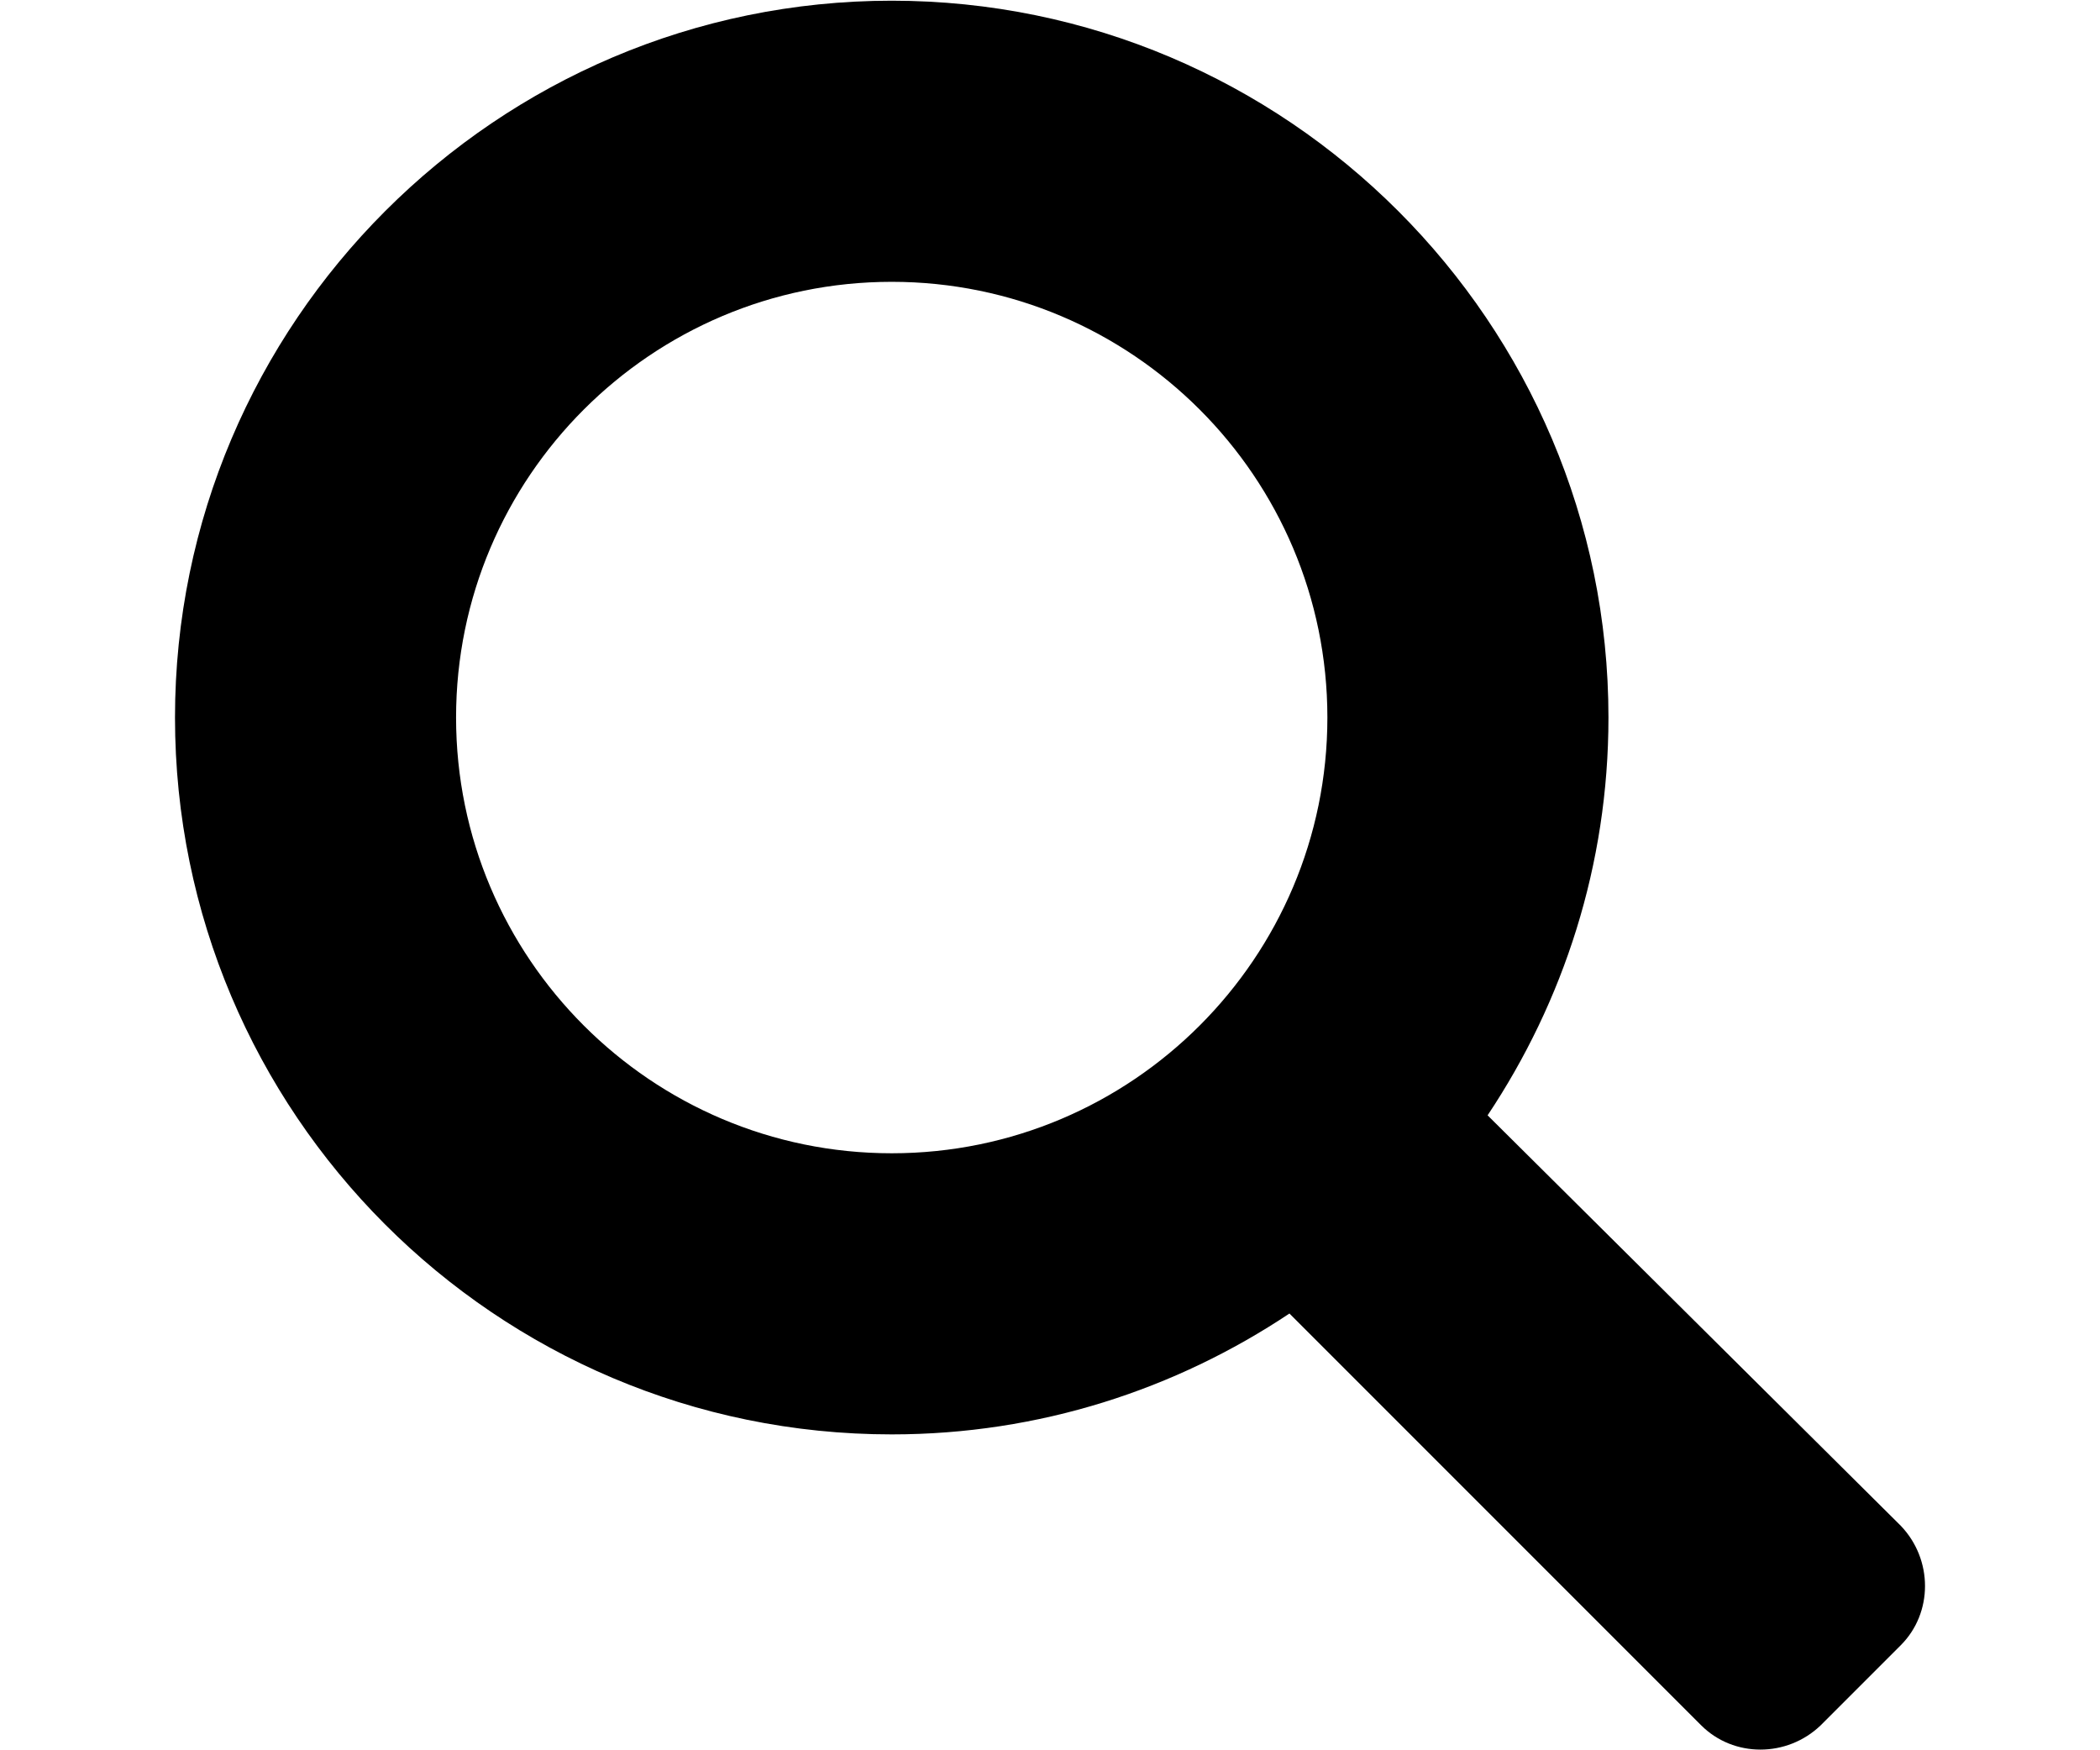 <?xml version="1.0" encoding="iso-8859-1"?>
<!-- Generator: Adobe Illustrator 16.0.0, SVG Export Plug-In . SVG Version: 6.00 Build 0)  -->
<!DOCTYPE svg PUBLIC "-//W3C//DTD SVG 1.1//EN" "http://www.w3.org/Graphics/SVG/1.1/DTD/svg11.dtd">
<svg version="1.1" id="Capa_1" xmlns="http://www.w3.org/2000/svg" xmlns:xlink="http://www.w3.org/1999/xlink" x="0px" y="0px"
	 width="24" height="20" viewBox="0 0 124.524 124.524" style="enable-background:new 0 0 124.524 124.524;"
	 xml:space="preserve">
<g>
	<path d="M51,102.05c10.5,0,20.2-3.2,28.3-8.6l29.3,29.3c2.301,2.3,6.101,2.3,8.5,0l5.7-5.7c2.3-2.3,2.3-6.1,0-8.5L93.4,79.35
		c5.399-8.1,8.6-17.8,8.6-28.3c0-28.1-22.9-51-51-51c-28.1,0-51,22.9-51,51C0,79.149,22.8,102.05,51,102.05z M51,20.05
		c17.1,0,31,13.9,31,31c0,17.1-13.9,31-31,31c-17.1,0-31-13.9-31-31C20,33.95,33.9,20.05,51,20.05z"/>
</g>
<g>
</g>
<g>
</g>
<g>
</g>
<g>
</g>
<g>
</g>
<g>
</g>
<g>
</g>
<g>
</g>
<g>
</g>
<g>
</g>
<g>
</g>
<g>
</g>
<g>
</g>
<g>
</g>
<g>
</g>
</svg>
